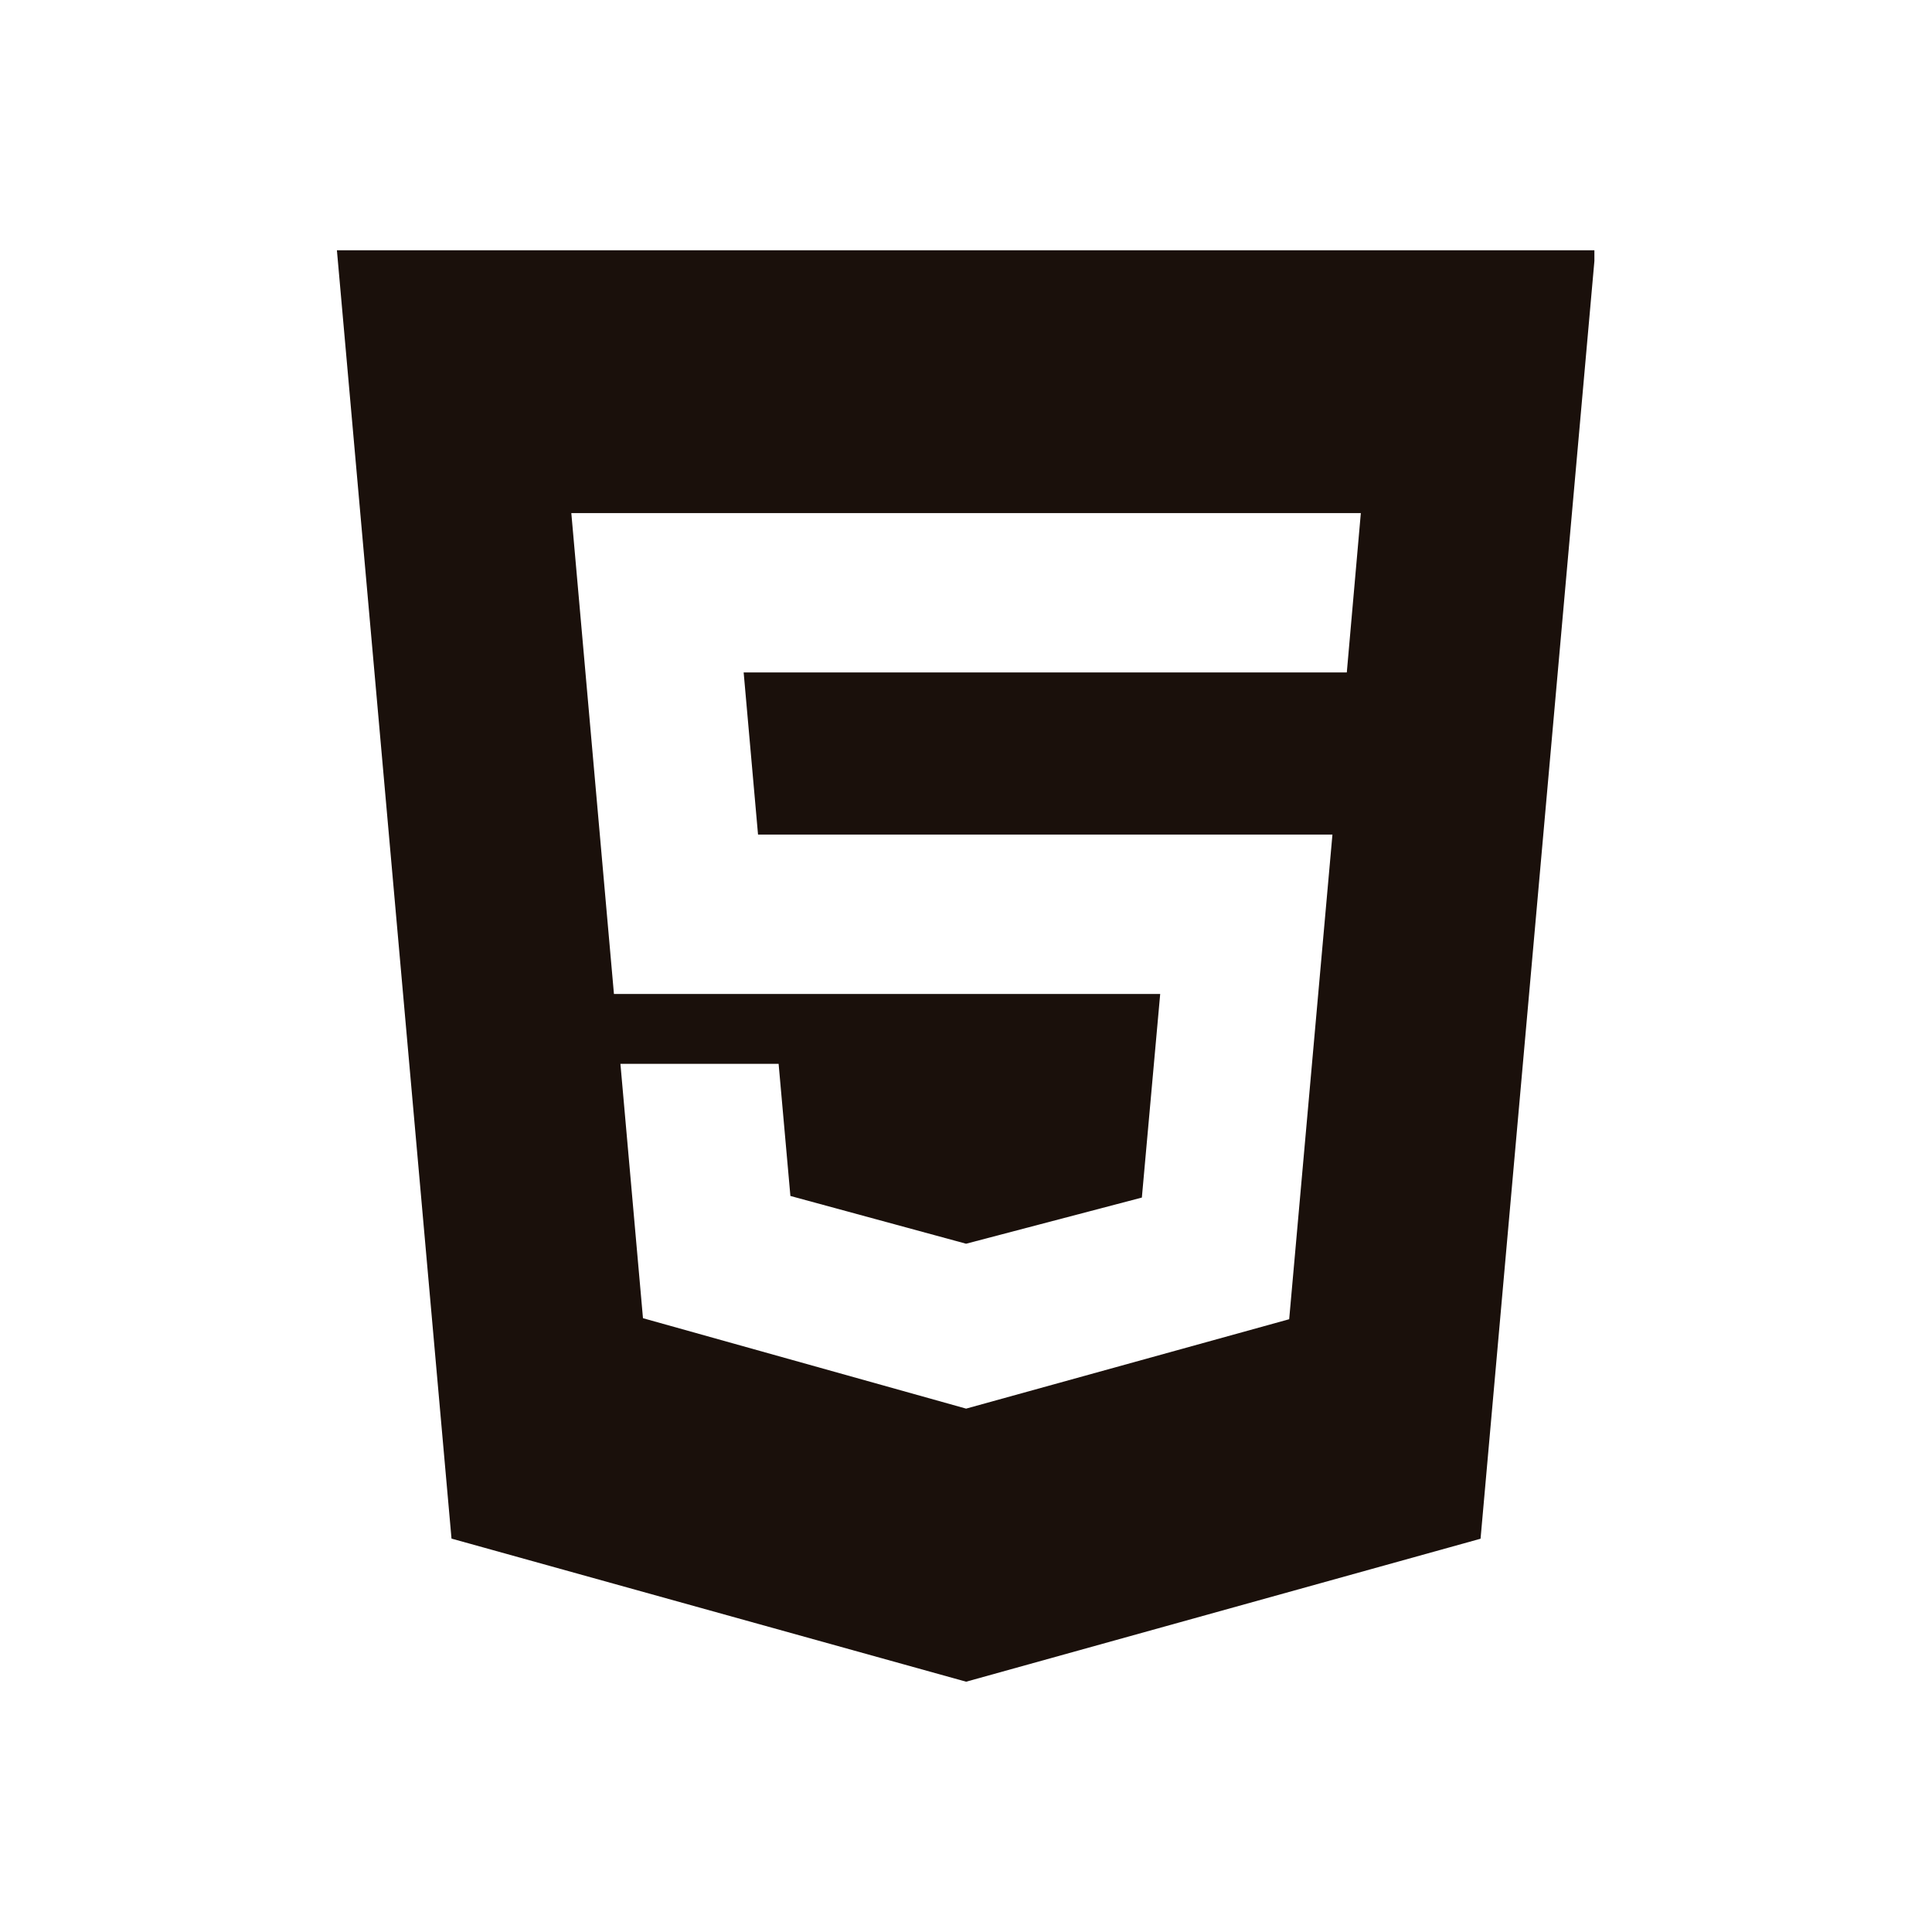 <svg xmlns="http://www.w3.org/2000/svg" xmlns:xlink="http://www.w3.org/1999/xlink" width="1080" zoomAndPan="magnify" viewBox="0 0 810 810" height="1080" preserveAspectRatio="xMidYMid meet" version="1.0"><defs><clipPath id="7518294ae4"><path d="M 141.207 104.809 L 668.457 104.809 L 668.457 705.559 L 141.207 705.559 Z M 141.207 104.809 " clip-rule="nonzero"/></clipPath></defs><g clip-path="url(#7518294ae4)"><path fill="#1a100b" d="M 141.25 104.93 L 189.297 645.066 L 405.055 705.062 L 620.73 645.117 L 668.859 104.93 Z M 564.652 281.922 L 311.781 281.922 L 317.809 349.906 L 558.629 349.906 L 540.496 553.09 L 405.055 590.57 L 404.934 590.539 L 269.57 552.66 L 260.113 446.02 L 326.438 446.02 L 331.379 501.414 L 404.977 521.422 L 405.055 521.434 L 478.73 502.086 L 486.418 416.719 L 257.398 416.719 L 239.527 215.109 L 570.539 215.109 Z M 564.652 281.922 " fill-opacity="1" fill-rule="nonzero"/></g></svg>